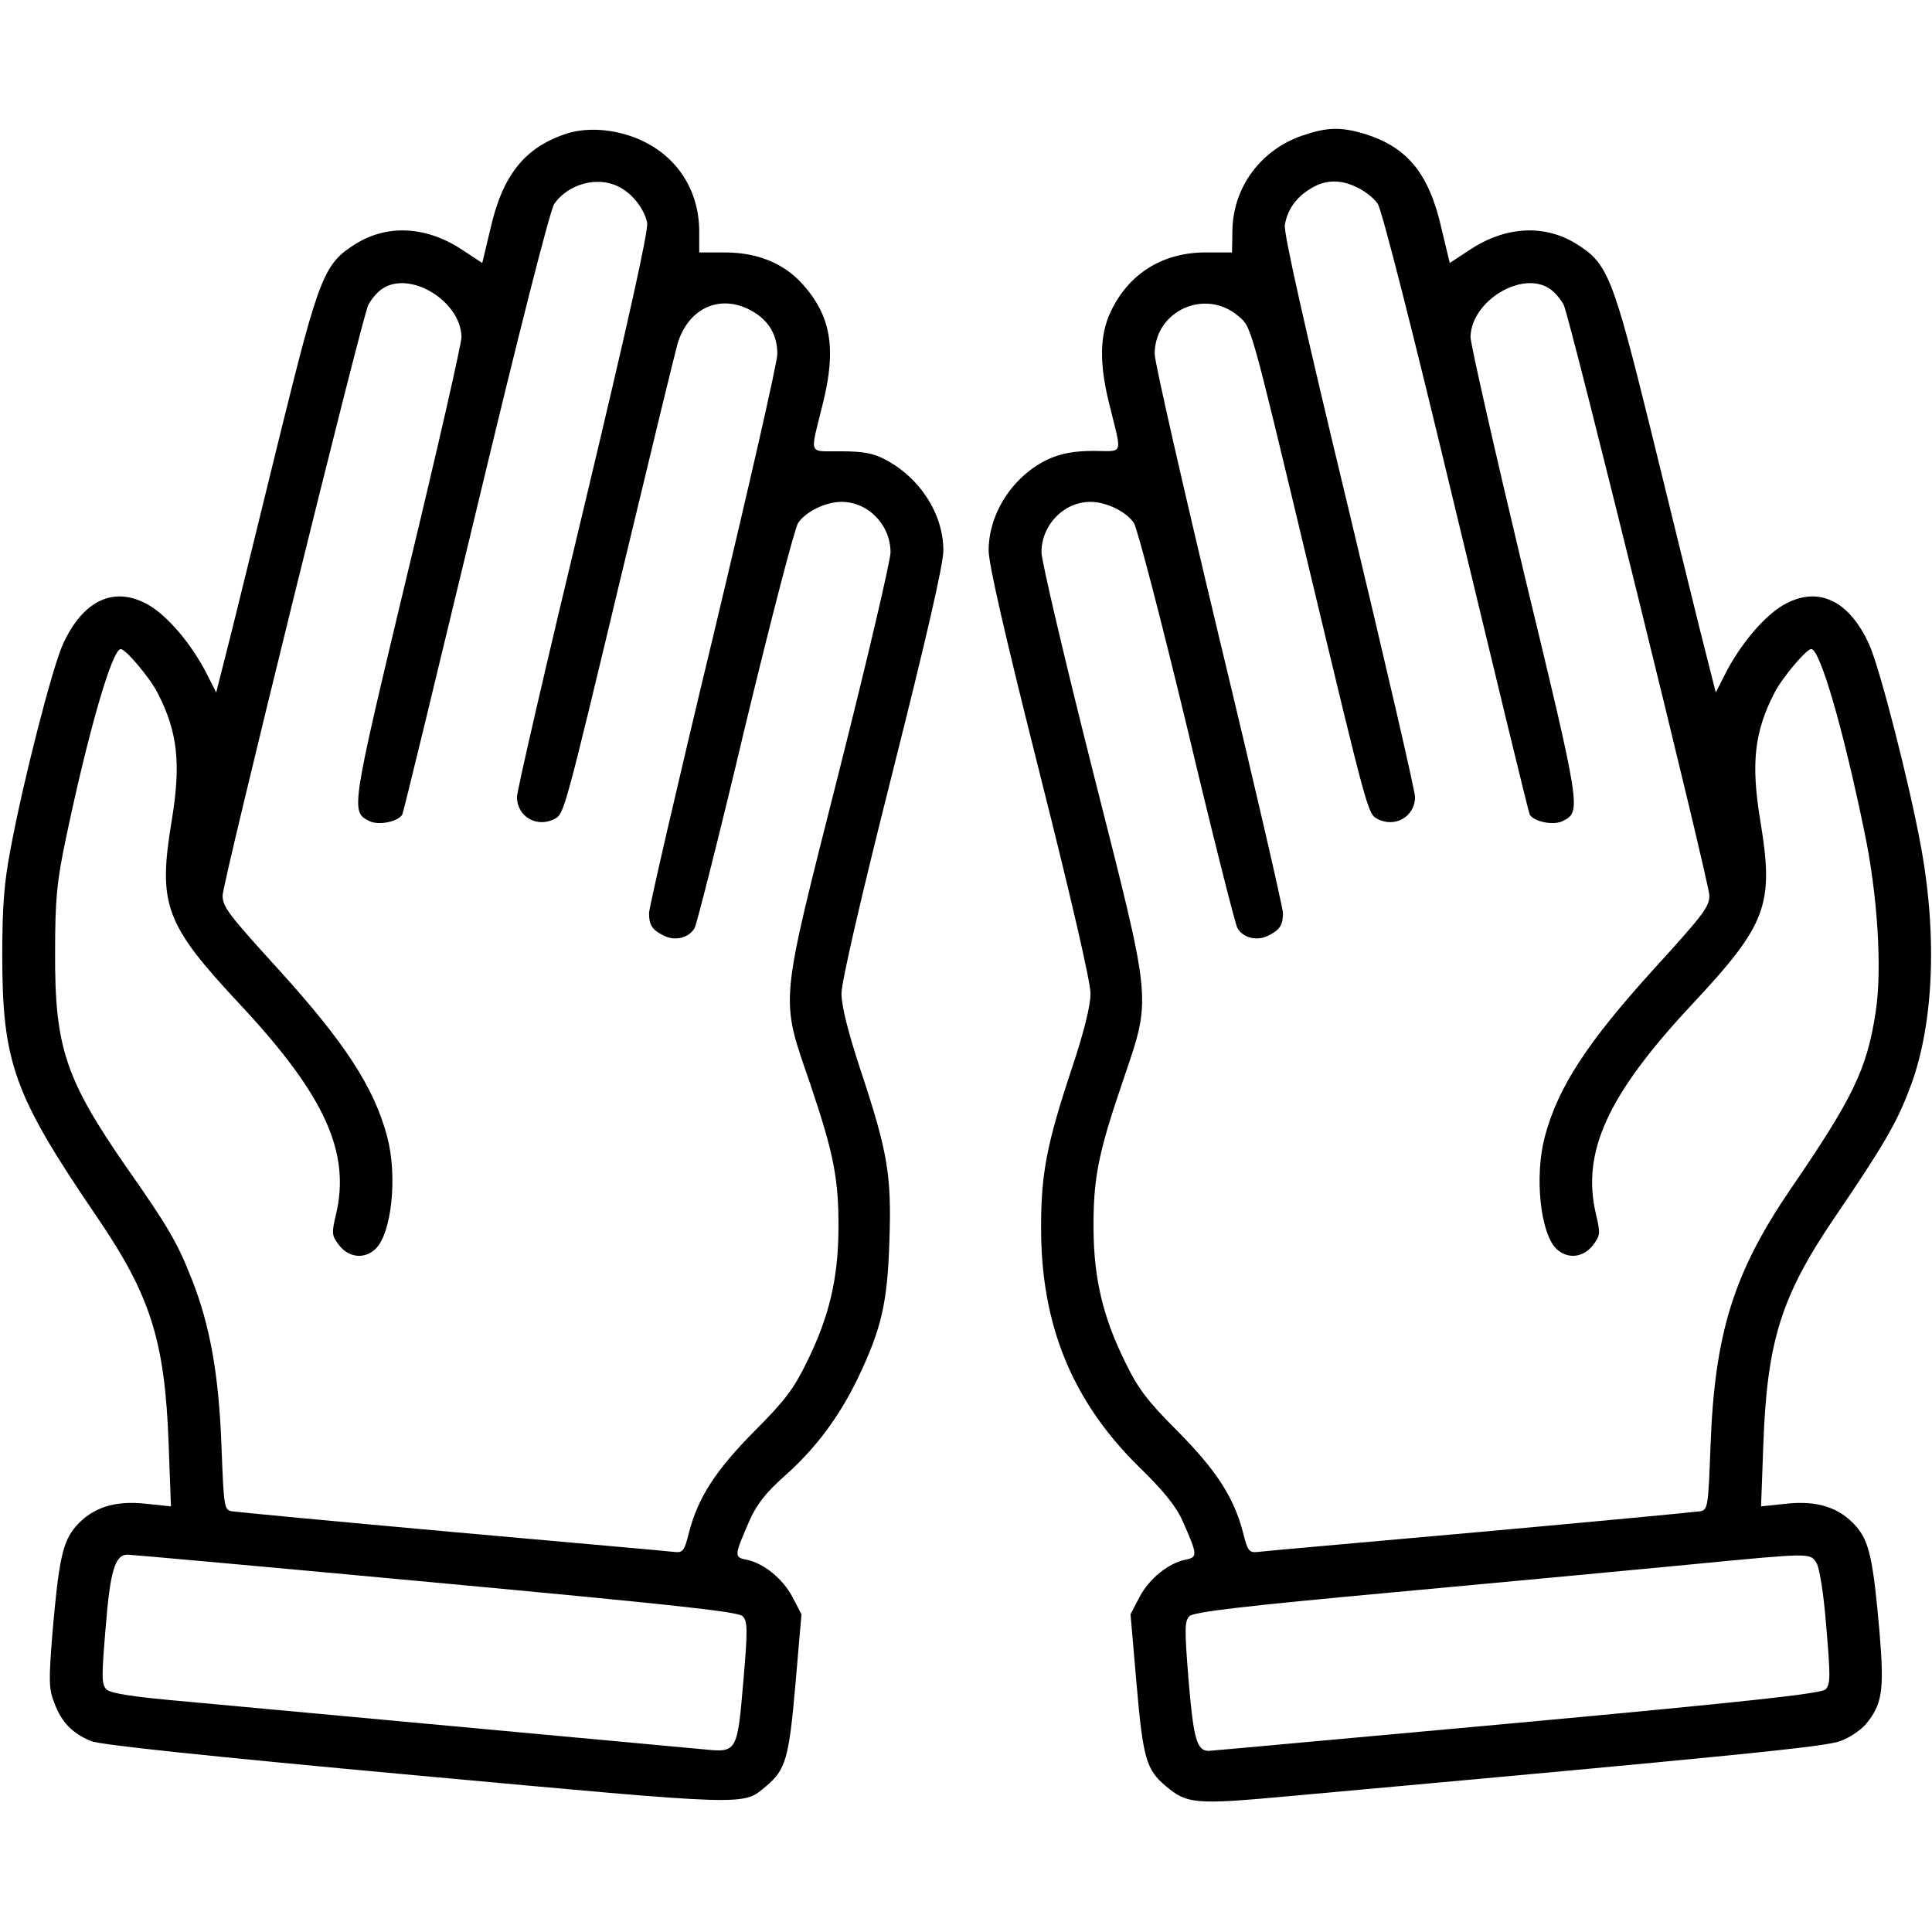 <?xml version="1.0" standalone="no"?>
<!DOCTYPE svg PUBLIC "-//W3C//DTD SVG 20010904//EN"
 "http://www.w3.org/TR/2001/REC-SVG-20010904/DTD/svg10.dtd">
<svg version="1.0" xmlns="http://www.w3.org/2000/svg"
 width="512pt" height="512pt" viewBox="0 0 512 512"
 preserveAspectRatio="xMidYMid meet">

<g transform="translate(0,512) scale(0.1,-0.1)"
fill="#000000" stroke="none">
<path d="M1502 4766 c-111 -36 -170 -110 -202 -251 l-22 -92 -50 33 c-95 64
-199 71 -285 18 -84 -52 -97 -86 -197 -490 -48 -197 -107 -435 -130 -529 l-43
-170 -26 51 c-39 76 -101 150 -152 180 -91 53 -175 15 -229 -105 -28 -63 -105
-362 -138 -541 -17 -88 -22 -153 -22 -280 0 -286 30 -371 251 -695 143 -210
180 -329 190 -603 l6 -164 -67 7 c-82 9 -141 -10 -185 -60 -35 -41 -45 -87
-62 -282 -10 -128 -10 -148 5 -186 19 -51 47 -80 97 -101 24 -10 307 -40 863
-91 895 -82 863 -81 927 -28 51 43 60 73 77 270 l16 185 -24 46 c-26 49 -77
90 -123 99 -32 6 -31 11 10 105 19 42 43 73 94 118 81 72 145 158 194 261 61
128 77 198 82 360 6 175 -4 235 -77 455 -33 100 -50 169 -50 201 0 31 52 256
135 585 91 361 135 553 135 589 0 97 -62 193 -154 241 -31 17 -59 22 -118 22
-88 1 -82 -15 -47 128 36 145 21 232 -55 316 -50 55 -120 83 -205 83 l-68 0 0
58 c-1 104 -55 191 -147 236 -65 32 -145 40 -204 21z m138 -141 c36 -18 67
-58 75 -95 4 -19 -48 -255 -169 -761 -97 -403 -176 -745 -176 -761 0 -52 53
-83 100 -58 25 13 26 17 180 660 72 300 137 568 145 597 27 93 107 133 188 94
51 -25 77 -65 77 -119 0 -23 -77 -359 -170 -748 -94 -390 -170 -720 -170 -734
0 -31 8 -44 38 -59 30 -16 68 -7 83 20 6 12 67 252 134 535 68 282 131 524
140 538 20 30 73 56 115 56 71 0 130 -61 130 -134 0 -21 -61 -282 -136 -579
-161 -637 -157 -594 -76 -832 62 -184 75 -250 74 -385 -1 -129 -25 -231 -84
-350 -34 -70 -58 -102 -138 -182 -103 -104 -150 -176 -174 -269 -12 -48 -16
-54 -37 -52 -13 2 -278 25 -589 53 -311 28 -574 53 -586 55 -20 4 -21 12 -27
172 -7 189 -30 319 -78 441 -39 99 -62 139 -172 296 -164 236 -192 321 -191
571 0 145 5 189 28 300 59 282 123 505 146 505 13 0 78 -77 98 -117 53 -103
62 -187 37 -338 -37 -224 -18 -274 183 -489 223 -239 292 -391 252 -556 -11
-47 -11 -54 7 -78 26 -35 68 -40 98 -12 43 41 59 193 31 298 -35 131 -112 249
-288 443 -133 146 -148 166 -148 196 0 34 370 1534 386 1565 8 15 24 34 36 42
73 51 209 -31 211 -127 0 -18 -64 -299 -143 -626 -151 -631 -151 -632 -101
-657 24 -12 75 -2 87 17 3 5 90 365 195 801 114 476 197 803 208 818 37 53
115 74 171 45z m-486 -3699 c634 -59 801 -77 814 -89 13 -14 14 -33 2 -172
-16 -188 -17 -190 -104 -181 -64 6 -1017 94 -1365 126 -149 13 -207 22 -219
33 -13 14 -13 33 -2 164 12 151 25 193 58 193 9 0 376 -33 816 -74z"/>
<path d="M3452 4761 c-111 -38 -184 -137 -186 -251 l-1 -59 -67 0 c-115 1
-206 -55 -254 -156 -30 -62 -31 -138 -5 -243 35 -143 41 -127 -42 -127 -51 0
-85 -7 -117 -21 -94 -43 -160 -143 -160 -243 0 -36 44 -228 135 -589 83 -329
135 -554 135 -585 0 -32 -17 -101 -50 -200 -66 -198 -81 -278 -81 -417 -1
-260 82 -462 258 -636 66 -64 100 -106 117 -145 40 -89 40 -96 9 -102 -46 -9
-97 -50 -123 -99 l-24 -46 16 -185 c17 -197 26 -227 77 -270 57 -48 78 -50
327 -27 1194 108 1422 131 1461 146 23 8 53 28 67 44 44 53 50 88 37 244 -17
194 -27 240 -62 281 -44 50 -103 69 -185 60 l-67 -7 6 164 c10 274 47 393 190
603 127 187 163 248 197 338 64 164 75 401 31 642 -31 170 -109 473 -137 536
-54 120 -138 158 -229 105 -51 -30 -113 -104 -152 -180 l-26 -51 -43 170 c-23
94 -82 332 -130 529 -100 404 -113 438 -197 490 -86 53 -190 46 -285 -18 l-50
-33 -22 92 c-33 146 -91 216 -206 251 -62 18 -97 17 -162 -5z m147 -139 c19
-9 43 -28 52 -42 11 -15 94 -342 208 -818 105 -436 192 -796 195 -801 12 -19
63 -29 87 -17 50 25 50 26 -102 656 -78 327 -142 609 -142 627 2 96 138 178
211 127 12 -8 28 -27 36 -42 16 -31 386 -1532 386 -1565 0 -30 -15 -50 -148
-196 -176 -194 -253 -312 -288 -443 -28 -105 -12 -257 31 -298 30 -28 72 -23
98 12 18 24 18 31 7 78 -40 165 29 317 252 556 201 215 220 265 183 489 -25
151 -16 235 37 338 20 40 85 117 98 117 23 0 84 -208 141 -485 35 -167 47
-363 30 -475 -23 -153 -60 -229 -225 -470 -152 -223 -202 -383 -213 -683 -6
-160 -7 -168 -27 -172 -12 -2 -275 -27 -586 -55 -311 -28 -576 -51 -589 -53
-21 -2 -25 4 -37 52 -24 93 -71 165 -174 269 -80 80 -104 112 -138 182 -59
119 -83 222 -84 350 -1 133 11 199 74 384 81 241 85 196 -76 833 -75 297 -136
558 -136 579 0 73 59 134 130 134 42 0 95 -26 115 -56 9 -14 72 -256 140 -538
67 -283 128 -523 134 -535 15 -27 53 -36 83 -20 30 15 38 28 38 59 0 14 -76
344 -170 734 -93 389 -170 726 -170 748 0 114 133 175 221 101 36 -31 30 -9
189 -673 154 -643 155 -647 180 -660 47 -25 100 6 100 58 0 16 -79 357 -175
758 -116 481 -174 739 -170 758 7 41 30 73 68 96 40 25 82 25 126 2z m1215
-3644 c8 -14 19 -81 26 -171 11 -130 11 -150 -2 -164 -12 -11 -189 -31 -819
-89 -442 -40 -809 -74 -816 -74 -31 0 -40 31 -53 185 -11 138 -11 158 2 172
12 11 134 26 549 64 294 27 644 60 779 73 322 31 316 31 334 4z"/>
</g>
</svg>
